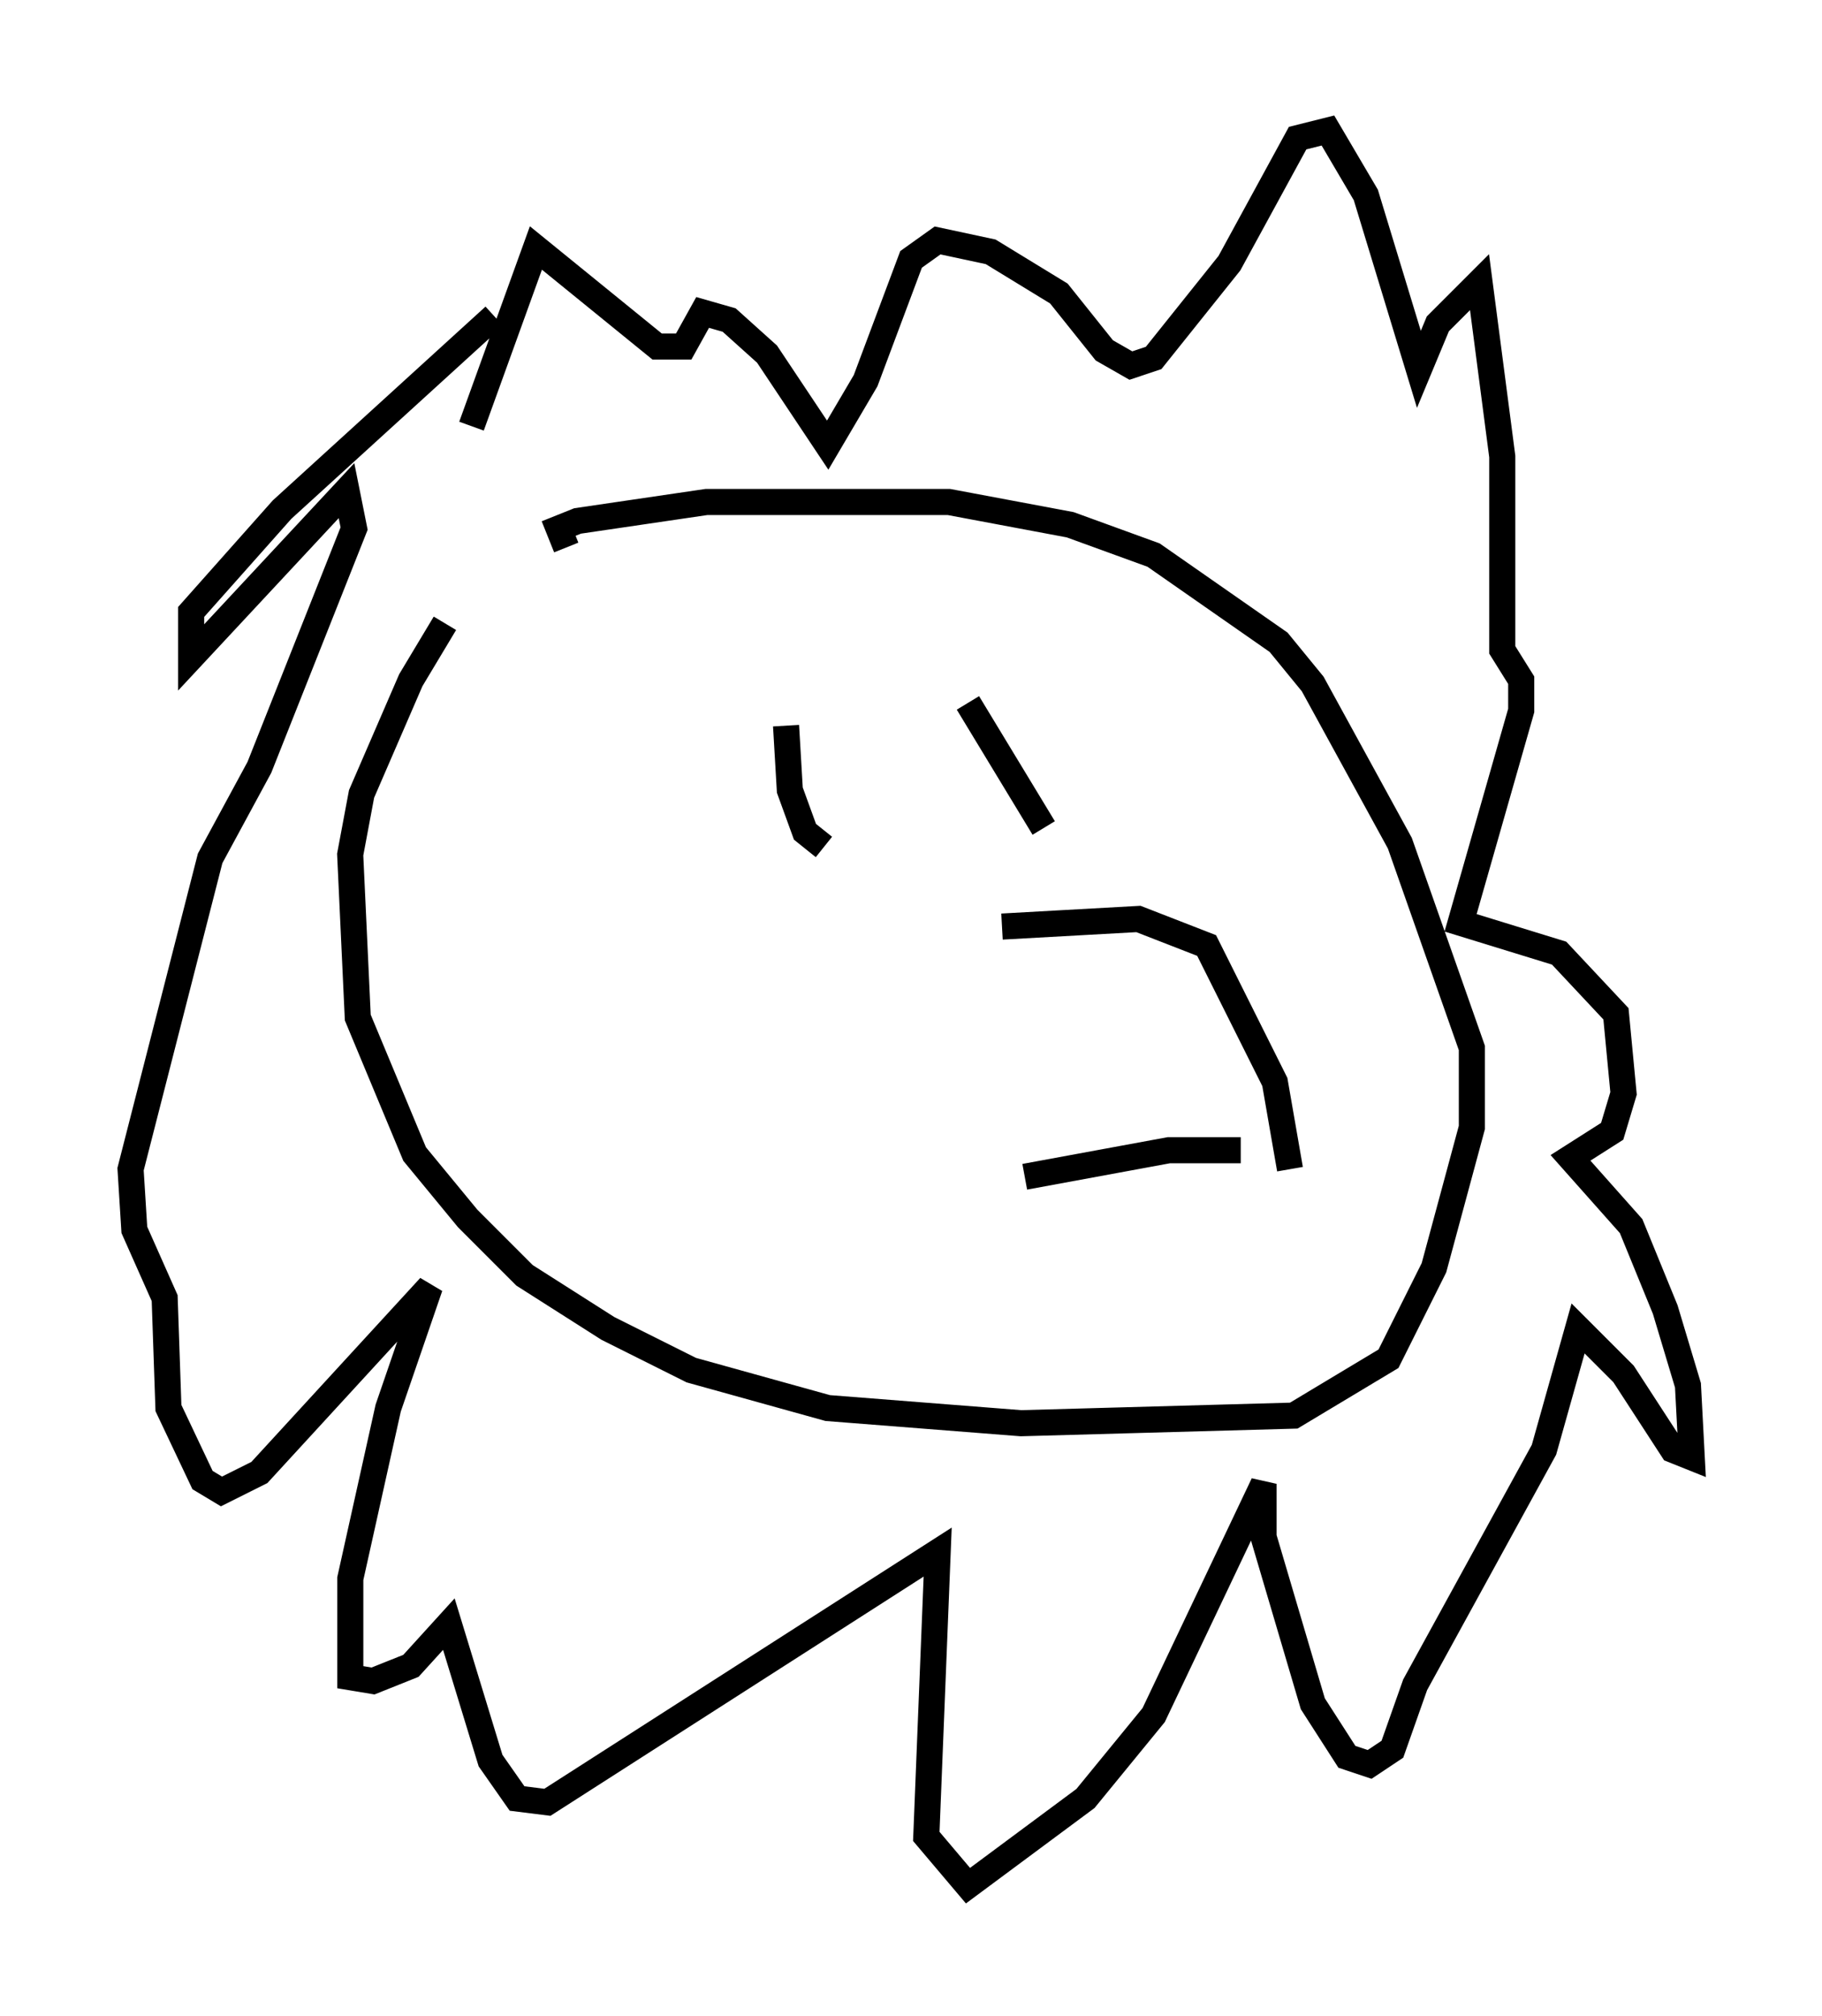 <?xml version="1.0" encoding="utf-8" ?>
<svg baseProfile="full" height="77.251" version="1.1" width="69.843" xmlns="http://www.w3.org/2000/svg" xmlns:ev="http://www.w3.org/2001/xml-events" xmlns:xlink="http://www.w3.org/1999/xlink"><defs /><rect fill="white" height="77.251" width="69.843" x="0" y="0" /><path d="M19.67, 21.559 m-2.615, 2.324 l-1.307, 2.179 -1.888, 4.358 l-0.436, 2.324 0.291, 6.246 l2.179, 5.229 2.034, 2.469 l2.179, 2.179 3.196, 2.034 l3.196, 1.598 5.229, 1.453 l7.408, 0.581 10.458, -0.291 l3.631, -2.179 1.743, -3.486 l1.453, -5.374 0.0, -3.05 l-2.76, -7.844 -3.341, -6.101 l-1.307, -1.598 -4.793, -3.341 l-3.196, -1.162 -4.648, -0.872 l-9.296, 0.0 -4.939, 0.726 l-0.726, 0.291 0.291, 0.726 m16.704, 14.525 l5.229, -0.291 2.615, 1.017 l2.615, 5.229 0.581, 3.341 m-10.168, 0.291 l5.52, -1.017 2.76, 0.0 m-17.43, -16.268 l0.145, 2.469 0.581, 1.598 l0.726, 0.581 m5.52, -5.52 l2.905, 4.793 m-21.061, -19.609 l-8.134, 7.408 -3.486, 3.922 l0.0, 1.743 5.955, -6.391 l0.291, 1.453 -3.631, 9.151 l-1.888, 3.486 -3.05, 11.911 l0.145, 2.324 1.162, 2.615 l0.145, 4.212 1.307, 2.76 l0.726, 0.436 1.453, -0.726 l6.536, -7.117 -1.598, 4.648 l-1.453, 6.536 0.0, 3.777 l0.872, 0.145 1.453, -0.581 l1.453, -1.598 1.598, 5.229 l1.017, 1.453 1.162, 0.145 l14.961, -9.587 -0.436, 10.894 l1.598, 1.888 4.503, -3.341 l2.615, -3.196 4.212, -8.86 l0.0, 2.034 1.888, 6.391 l1.307, 2.034 0.872, 0.291 l0.872, -0.581 0.872, -2.469 l4.939, -9.006 1.307, -4.648 l1.743, 1.743 1.888, 2.905 l0.726, 0.291 -0.145, -2.76 l-0.872, -2.905 -1.307, -3.196 l-2.324, -2.615 1.598, -1.017 l0.436, -1.453 -0.291, -3.05 l-2.179, -2.324 -3.777, -1.162 l2.324, -8.134 0.0, -1.162 l-0.726, -1.162 0.0, -7.408 l-0.872, -6.682 -1.598, 1.598 l-0.726, 1.743 -2.034, -6.682 l-1.453, -2.469 -1.162, 0.291 l-2.615, 4.793 -2.905, 3.631 l-0.872, 0.291 -1.017, -0.581 l-1.743, -2.179 -2.615, -1.598 l-2.034, -0.436 -1.017, 0.726 l-1.743, 4.648 -1.453, 2.469 l-2.324, -3.486 -1.453, -1.307 l-1.017, -0.291 -0.726, 1.307 l-1.017, 0.0 -4.648, -3.777 l-2.469, 6.827 " fill="none" stroke="black" stroke-width="1" /></svg>